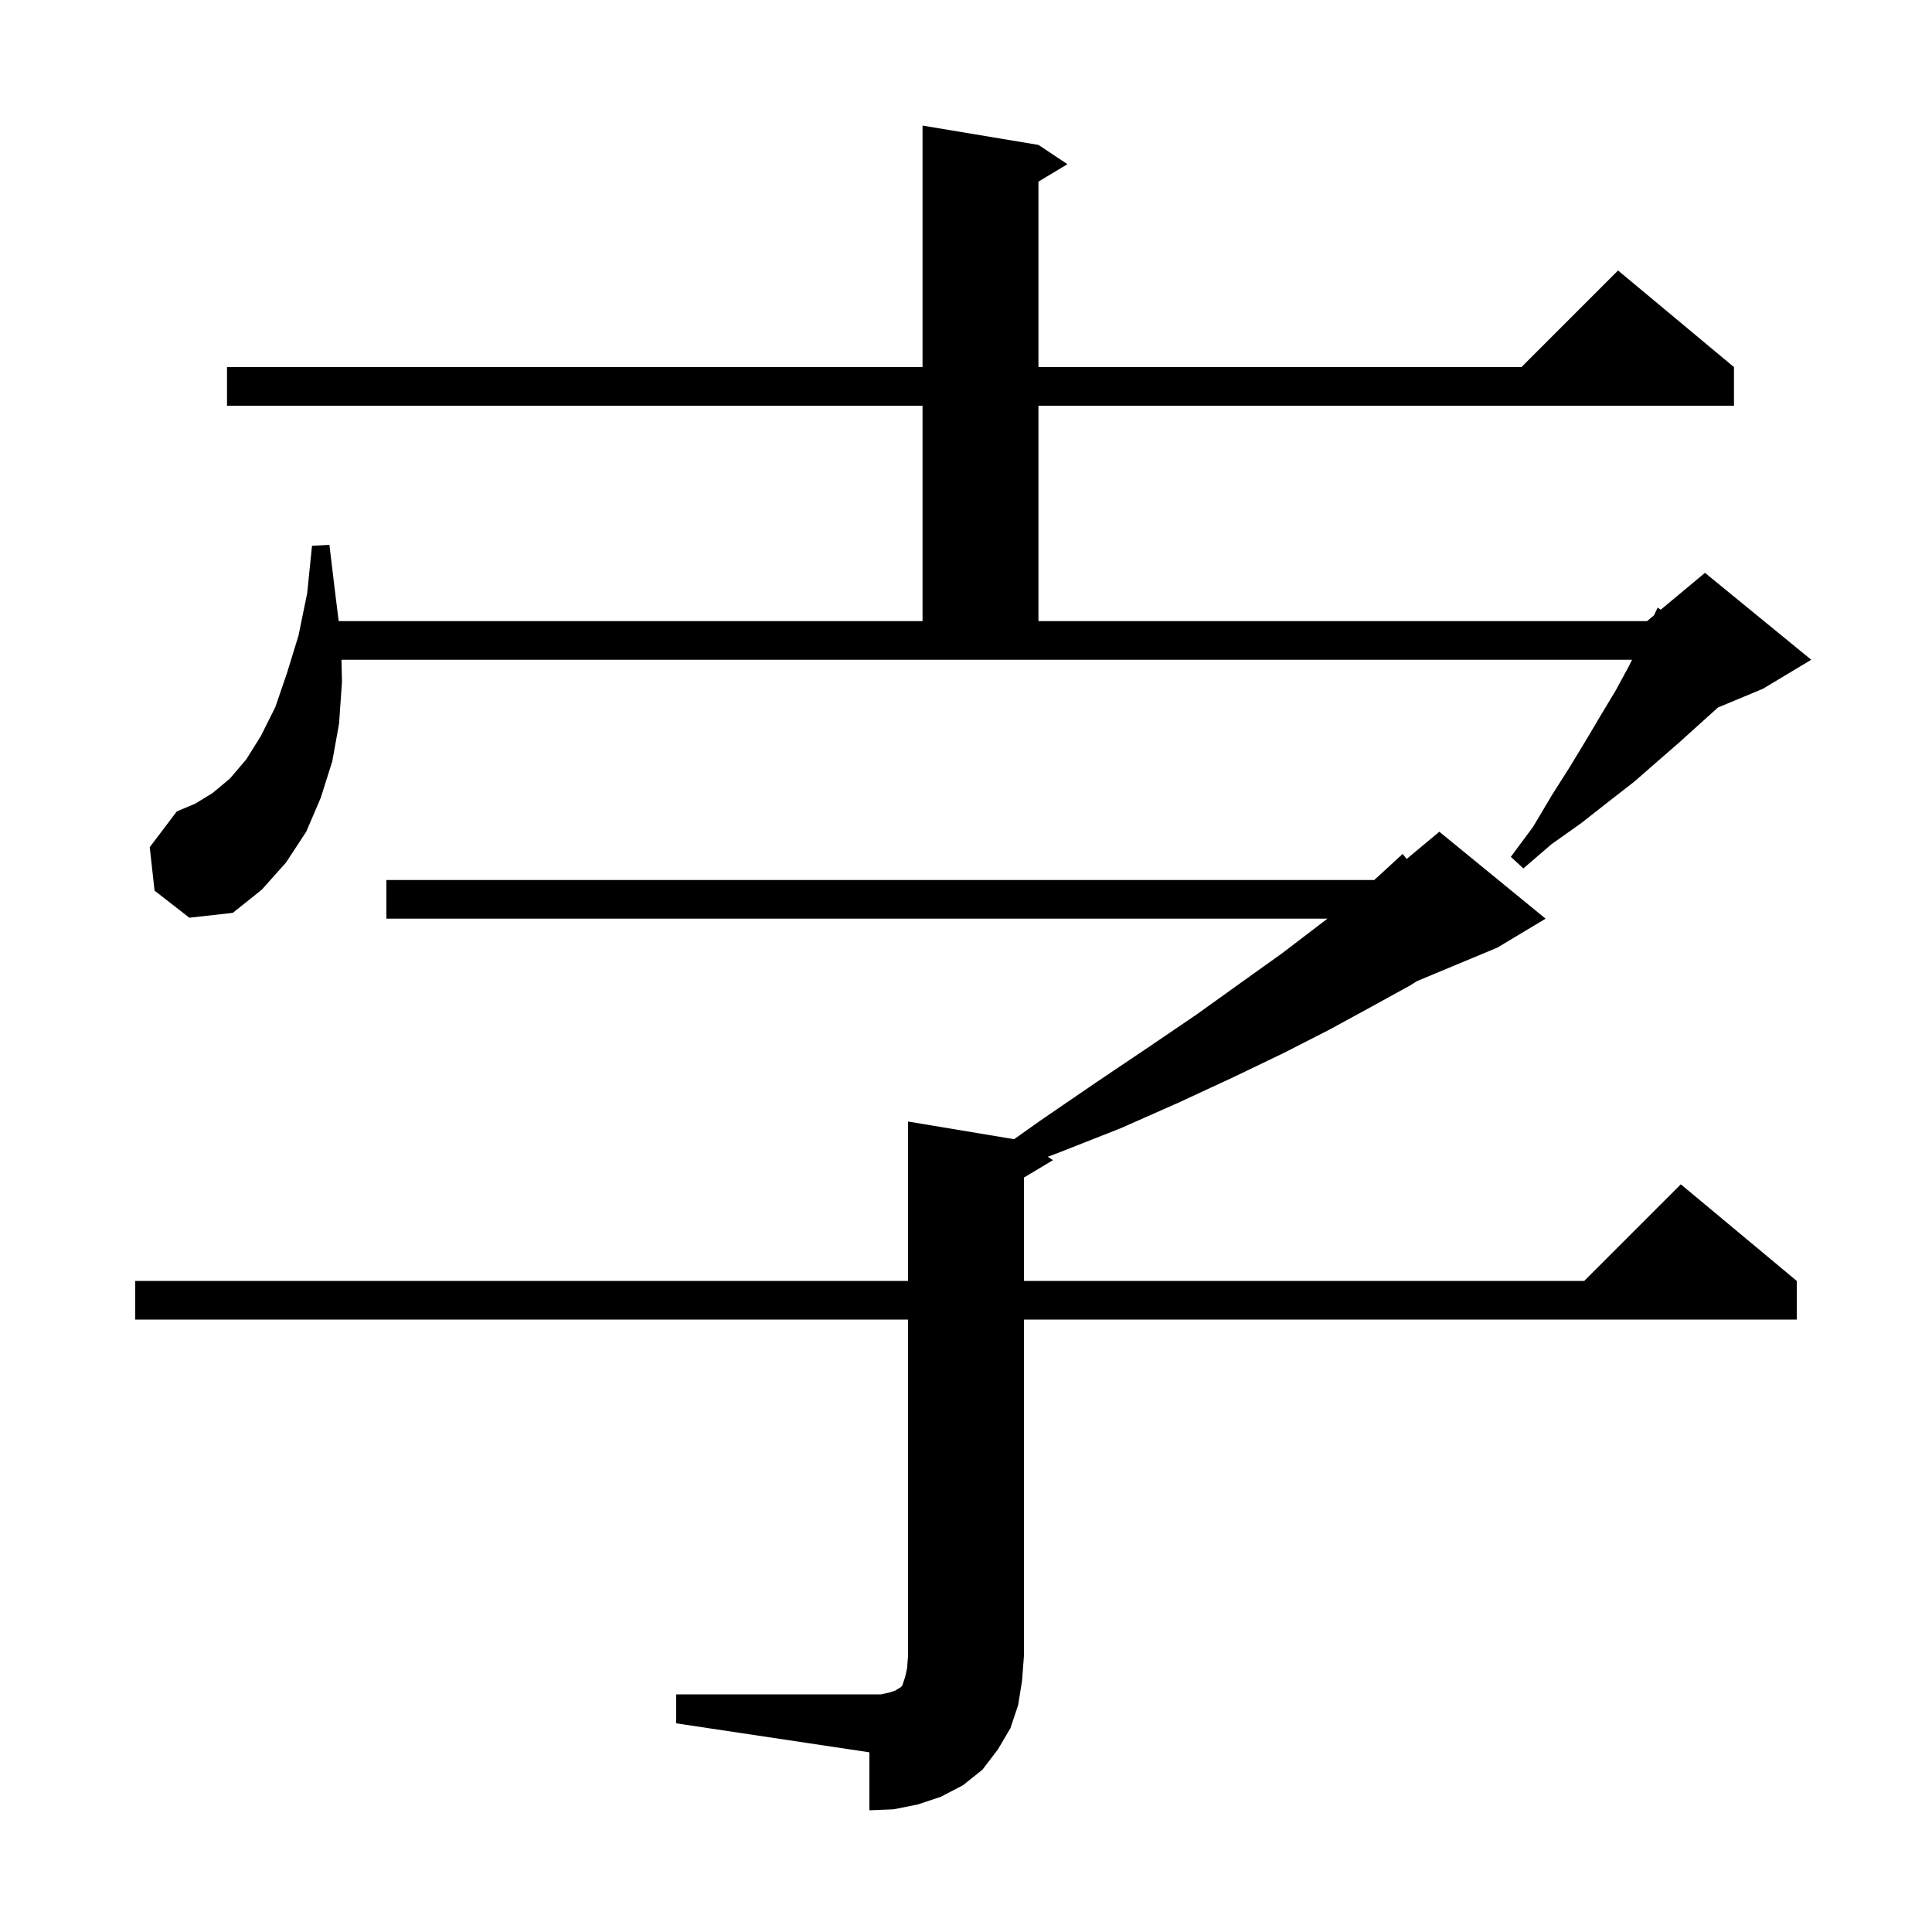 <svg xmlns="http://www.w3.org/2000/svg" xmlns:xlink="http://www.w3.org/1999/xlink" version="1.1" baseProfile="full" viewBox="0 0 200 200" width="200" height="200">
<g fill="black">
<path d="M 70.0 175.4 L 91.2 175.4 L 92.1 175.2 L 92.7 175.0 L 93.0 174.8 L 93.2 174.7 L 93.4 174.5 L 93.7 173.6 L 93.9 172.7 L 94.0 171.4 L 94.0 136.6 L 14.0 136.6 L 14.0 132.6 L 94.0 132.6 L 94.0 116.1 L 104.98 117.93 L 107.7 116.0 L 113.4 112.1 L 118.9 108.4 L 123.9 105.0 L 128.5 101.7 L 132.7 98.7 L 136.5 95.8 L 137.415 95.1 L 40.0 95.1 L 40.0 91.1 L 142.252 91.1 L 142.7 90.7 L 145.2 88.4 L 145.618 88.918 L 149.0 86.1 L 160.0 95.1 L 155.0 98.1 L 146.708 101.555 L 146.0 102.0 L 142.0 104.2 L 137.6 106.6 L 132.9 109.0 L 127.7 111.5 L 122.1 114.1 L 116.0 116.8 L 109.4 119.4 L 108.469 119.746 L 109.0 120.1 L 106.0 121.9 L 106.0 132.6 L 164.0 132.6 L 174.0 122.6 L 186.0 132.6 L 186.0 136.6 L 106.0 136.6 L 106.0 171.4 L 105.8 174.0 L 105.4 176.5 L 104.6 178.9 L 103.3 181.1 L 101.7 183.2 L 99.7 184.8 L 97.4 186.0 L 95.0 186.8 L 92.5 187.3 L 90.0 187.4 L 90.0 181.4 L 70.0 178.4 Z M 16.0 92.2 L 15.5 87.7 L 18.3 84.0 L 20.2 83.2 L 22.0 82.1 L 23.8 80.6 L 25.5 78.6 L 27.0 76.2 L 28.5 73.2 L 29.7 69.7 L 30.9 65.8 L 31.8 61.4 L 32.3 56.5 L 34.1 56.4 L 34.7 61.4 L 35.062 64.3 L 95.5 64.3 L 95.5 42.0 L 23.5 42.0 L 23.5 38.0 L 95.5 38.0 L 95.5 13.0 L 107.5 15.0 L 110.5 17.0 L 107.5 18.8 L 107.5 38.0 L 157.5 38.0 L 167.5 28.0 L 179.5 38.0 L 179.5 42.0 L 107.5 42.0 L 107.5 64.3 L 170.5 64.3 L 171.222 63.699 L 171.6 62.9 L 171.92 63.117 L 176.5 59.3 L 187.5 68.3 L 182.5 71.3 L 177.845 73.24 L 176.0 74.9 L 173.9 76.8 L 171.6 78.8 L 169.2 80.9 L 166.5 83.0 L 163.7 85.2 L 160.6 87.4 L 157.7 89.9 L 156.4 88.7 L 158.7 85.6 L 160.6 82.4 L 162.5 79.4 L 164.2 76.6 L 165.8 73.9 L 167.3 71.4 L 168.6 69.0 L 168.95 68.3 L 35.348 68.3 L 35.4 70.6 L 35.1 74.9 L 34.4 78.8 L 33.2 82.6 L 31.7 86.1 L 29.6 89.3 L 27.1 92.1 L 24.1 94.5 L 19.6 95.0 Z " />
</g>
</svg>
